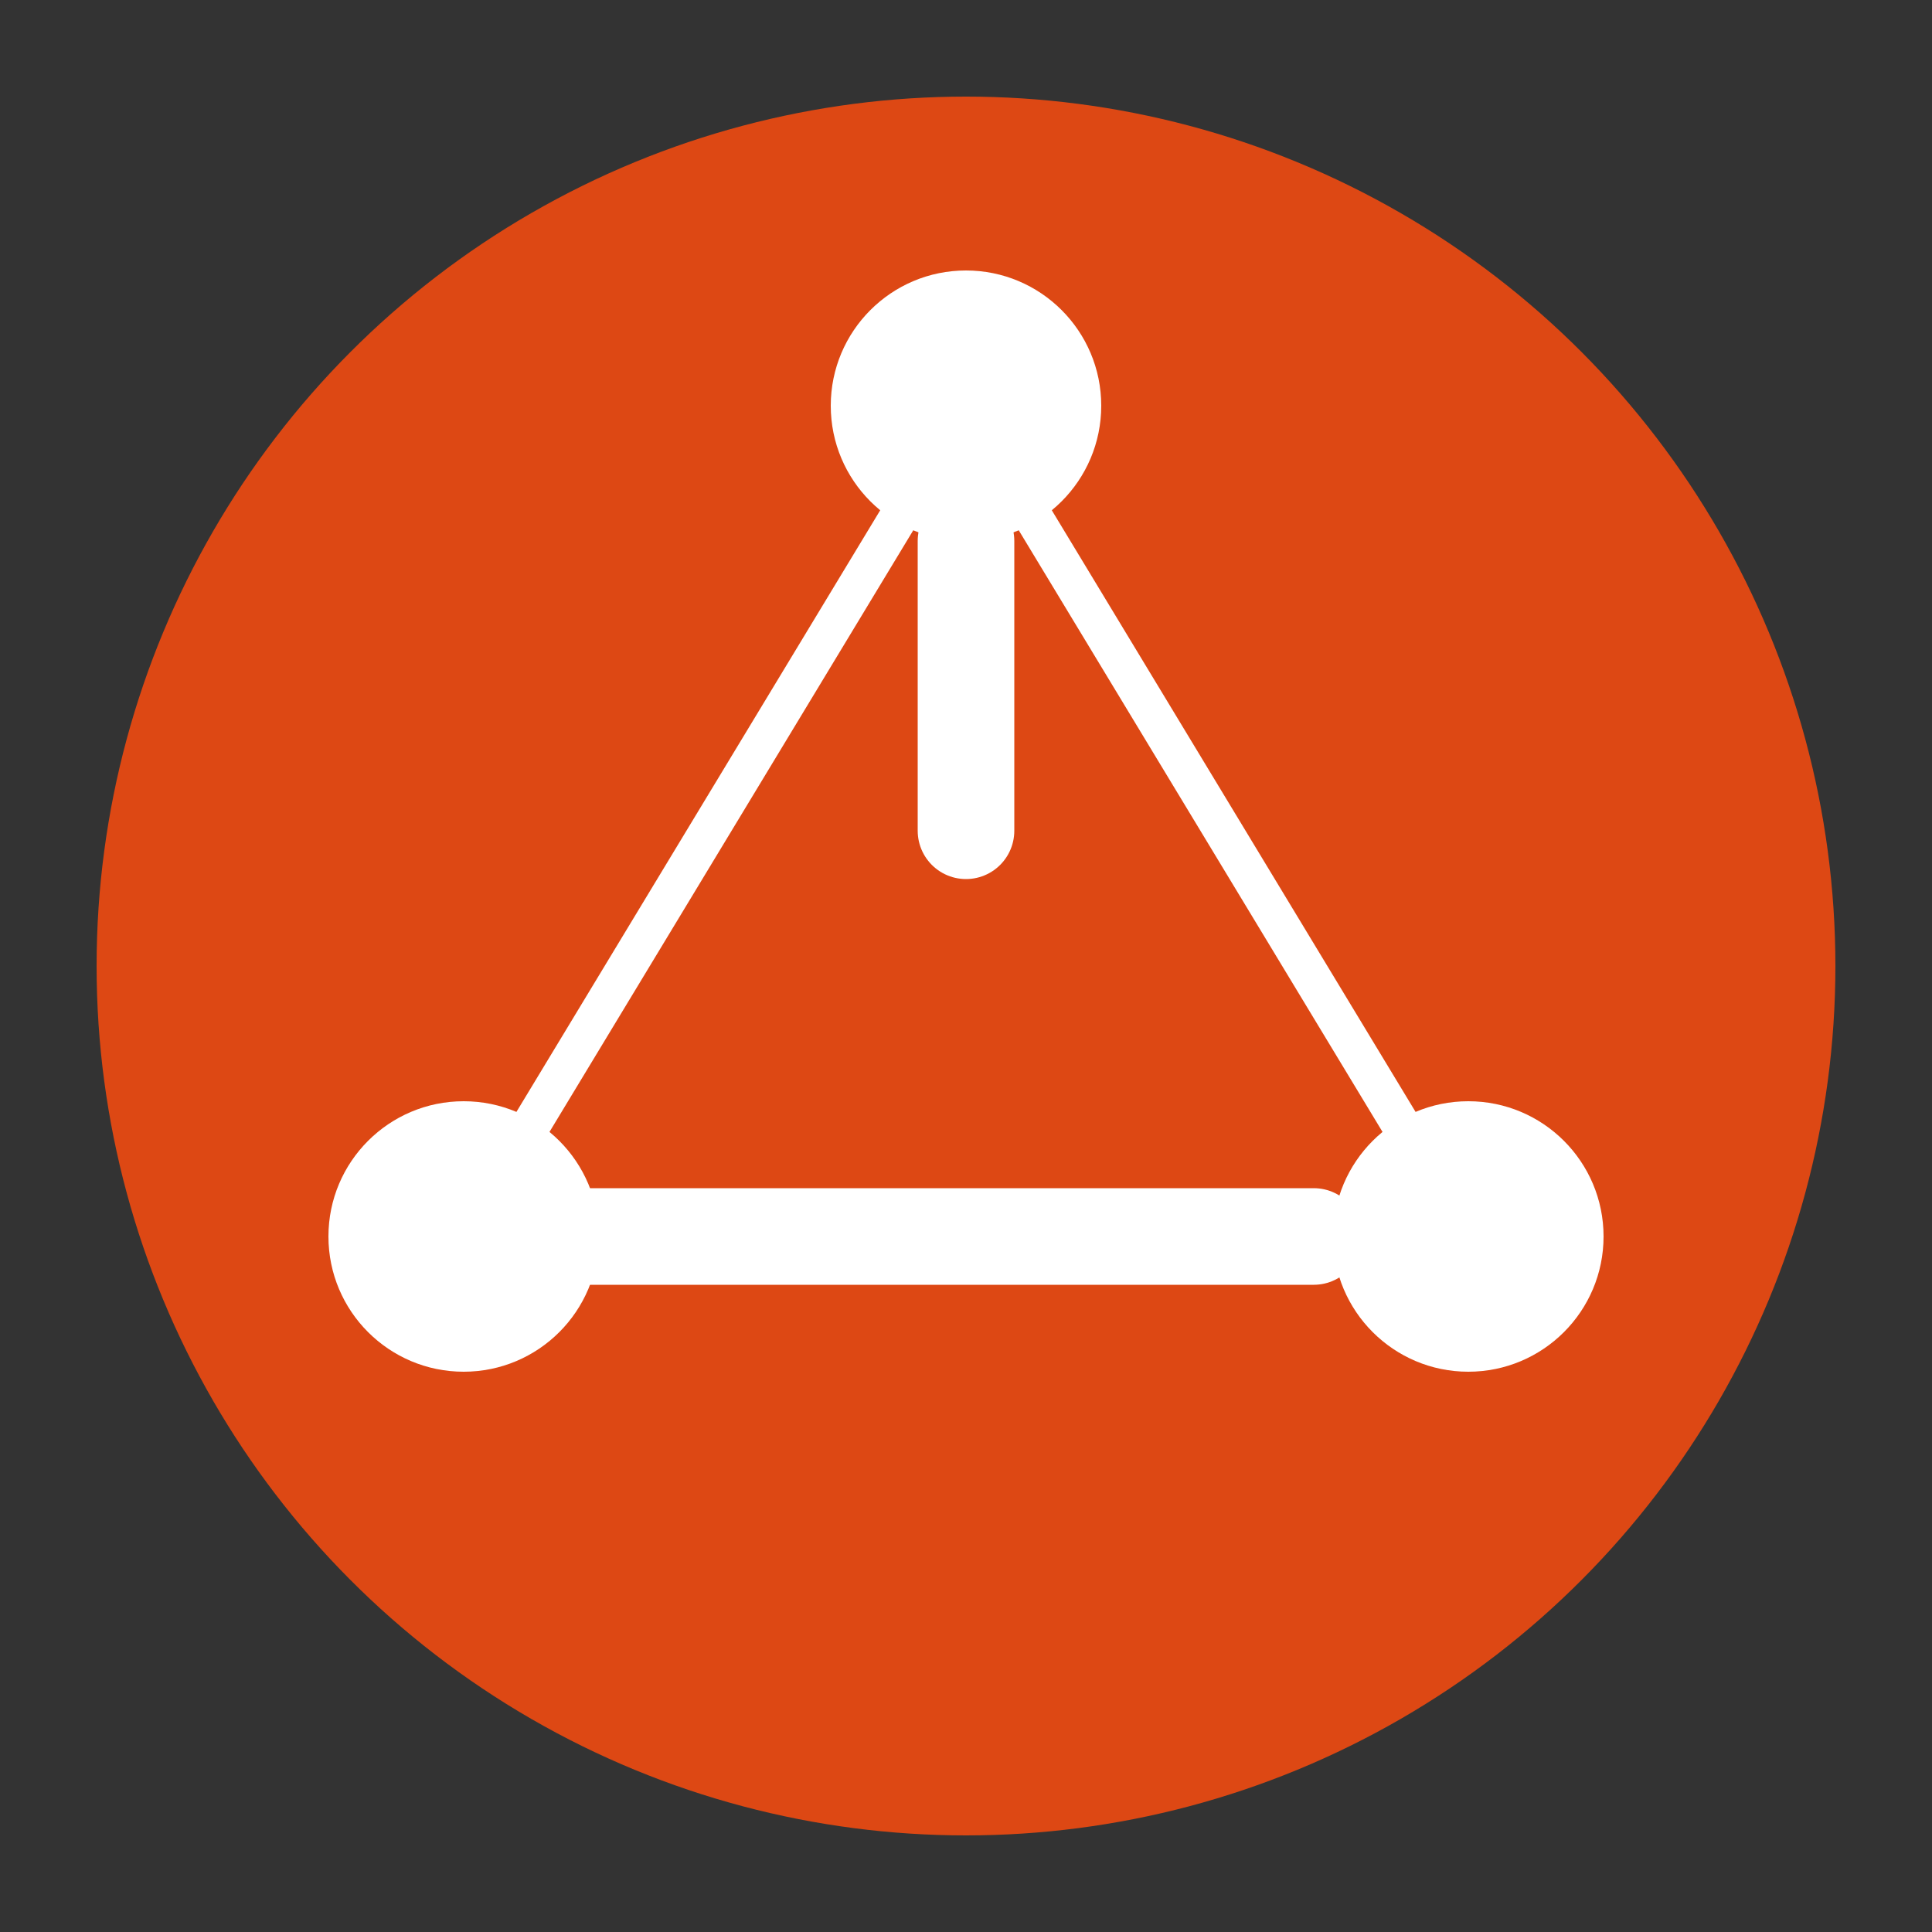
<svg xmlns="http://www.w3.org/2000/svg" viewBox="0 0 100 100">
  <rect x="0" y="0" width="100" height="100" fill="#333333" stroke="none"/>
  <circle cx="50" cy="50" r="45" fill="#DD4814"/>
  <circle cx="50" cy="21" r="7" fill="#FFFFFF"/>
  <circle cx="24" cy="64" r="7" fill="#FFFFFF"/>
  <circle cx="76" cy="64" r="7" fill="#FFFFFF"/>
  <path d="M50,28v15" stroke="#FFFFFF" stroke-width="5" stroke-linecap="round"/>
  <path d="M30,64h38" stroke="#FFFFFF" stroke-width="5" stroke-linecap="round"/>
  <path d="M24,64L50,21" stroke="#FFFFFF" stroke-width="2"/>
  <path d="M76,64L50,21" stroke="#FFFFFF" stroke-width="2"/>
  <path d="M24,64L76,64" stroke="#FFFFFF" stroke-width="2"/>
</svg>
